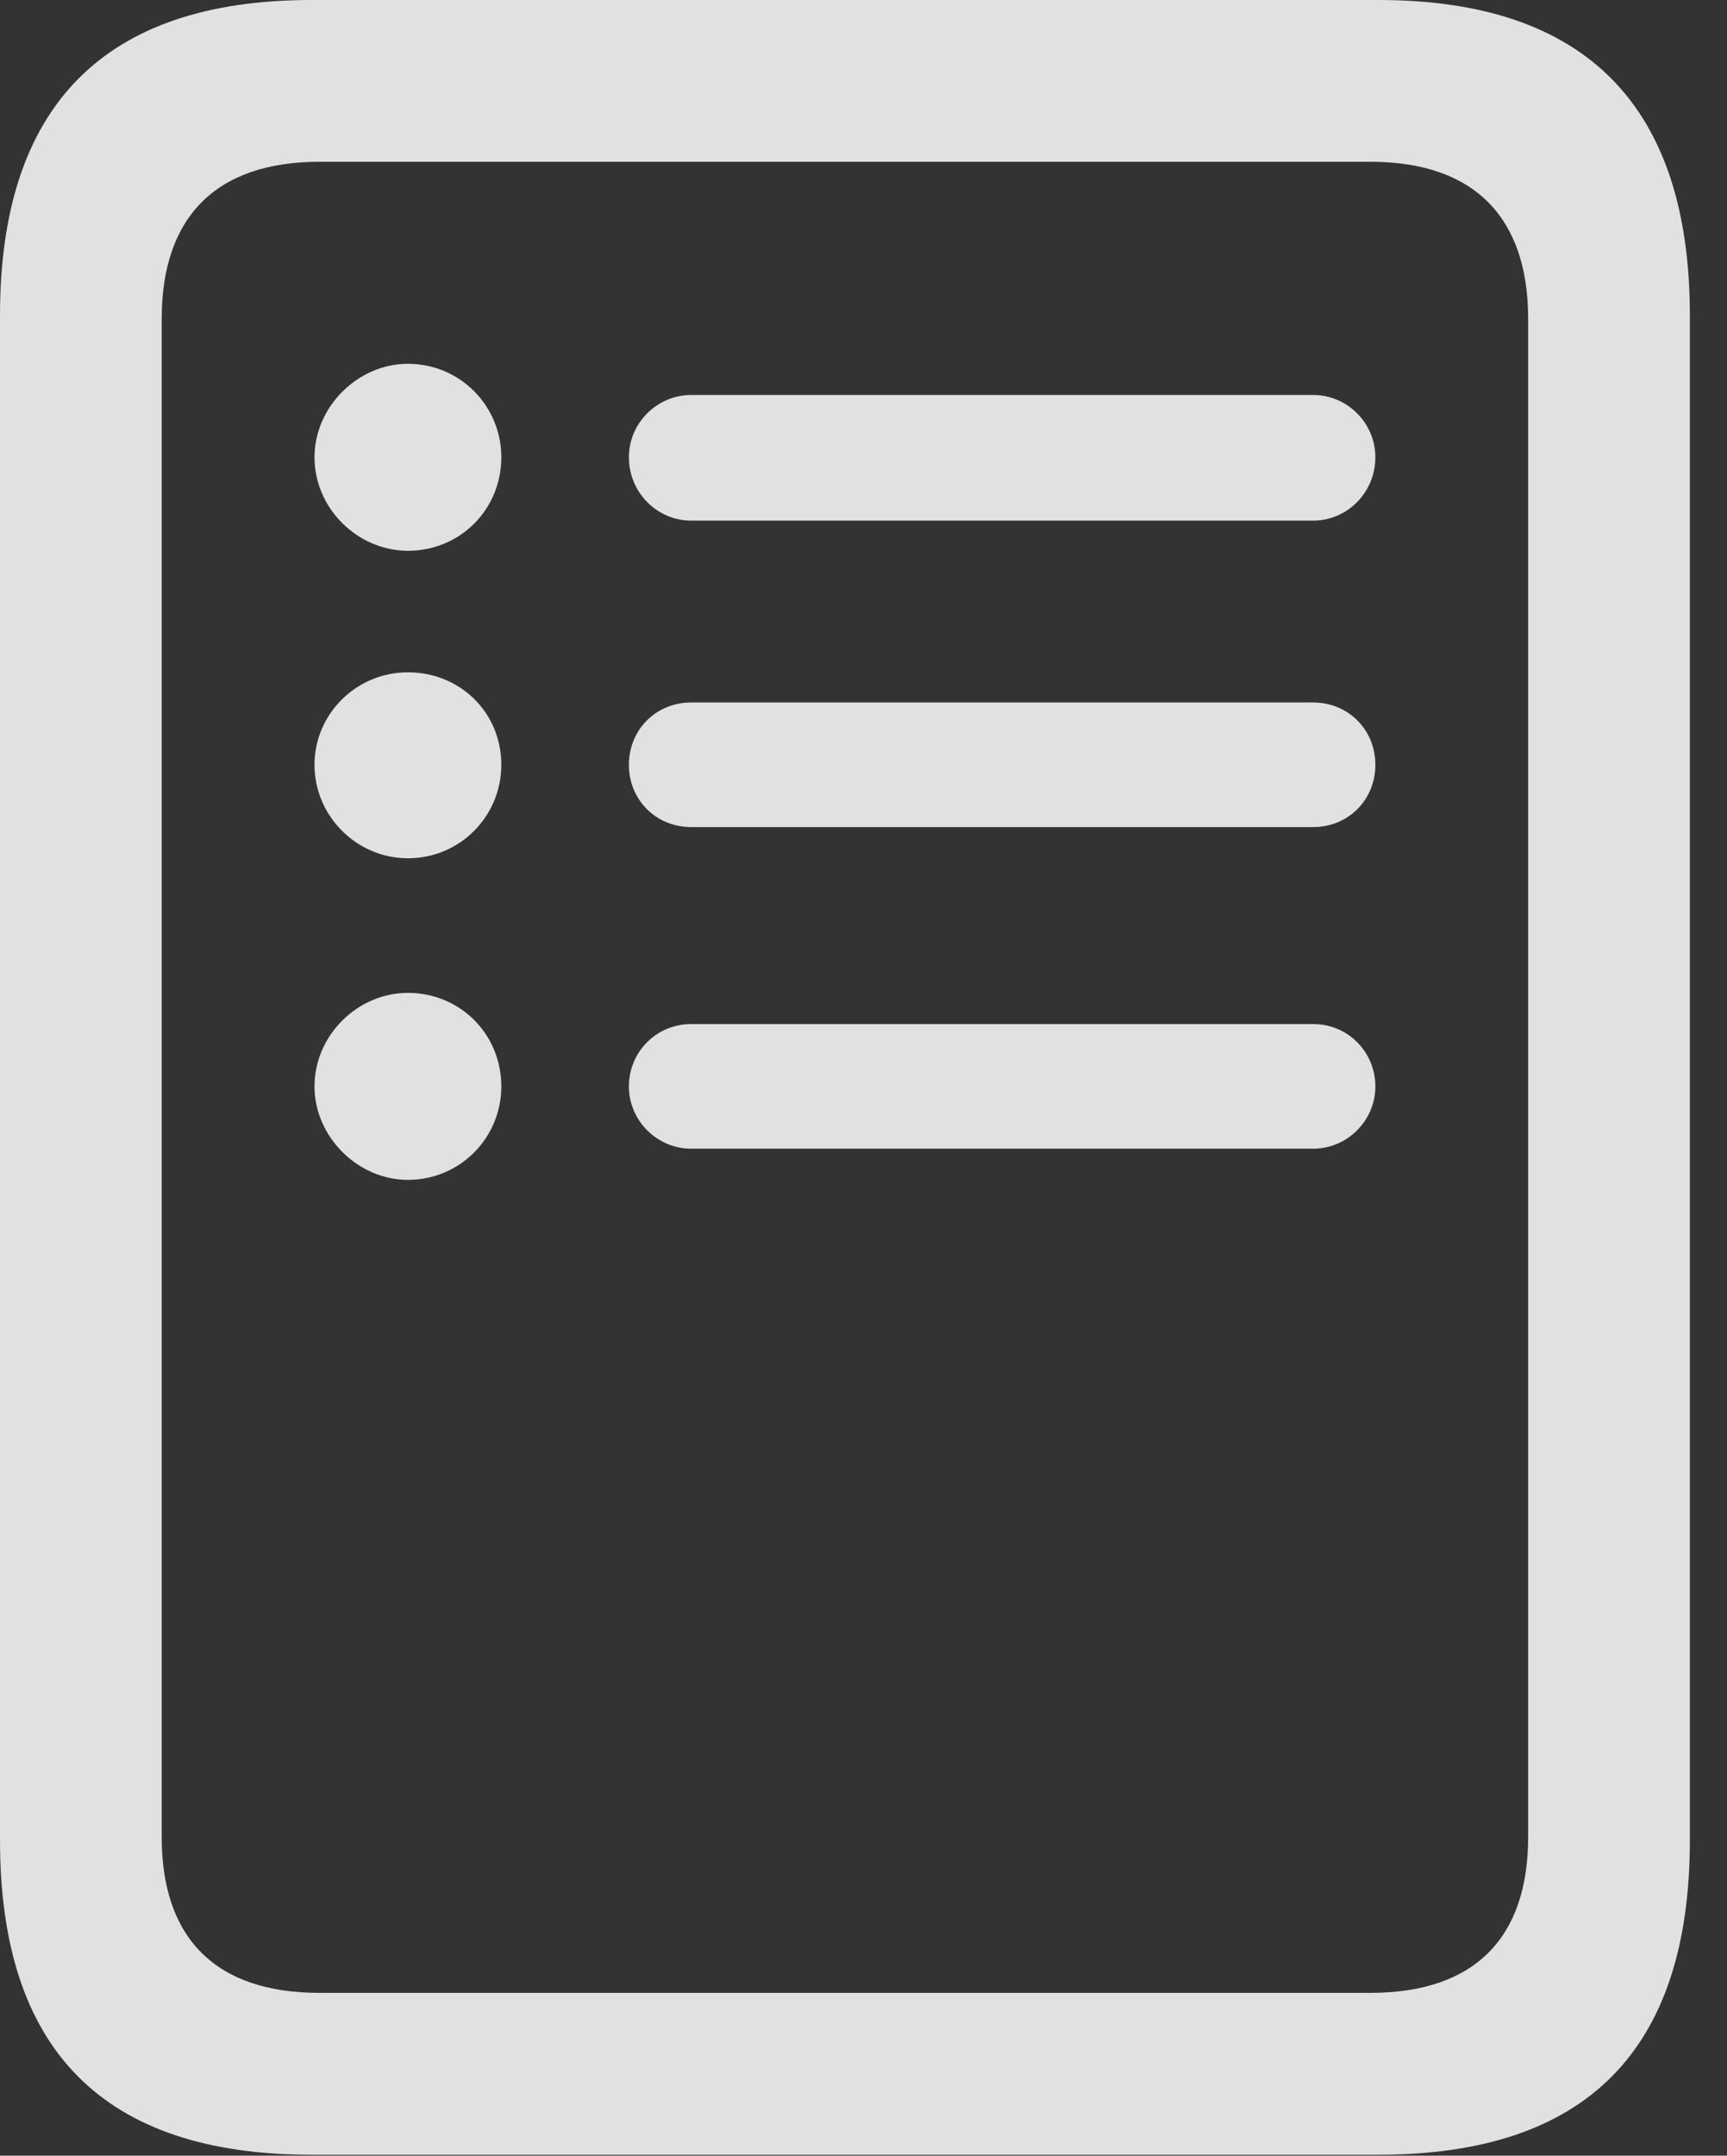 <?xml version="1.0" encoding="UTF-8"?>
<!--Generator: Apple Native CoreSVG 341-->
<!DOCTYPE svg
PUBLIC "-//W3C//DTD SVG 1.1//EN"
       "http://www.w3.org/Graphics/SVG/1.1/DTD/svg11.dtd">
<svg version="1.1" xmlns="http://www.w3.org/2000/svg" xmlns:xlink="http://www.w3.org/1999/xlink" viewBox="0 0 16.787 20.947">
 <rect x="0" y="0" width="16.787" height="20.947" fill="#333333" stroke="none"/>
 <g>
  <rect height="20.947" opacity="0" width="16.787" x="0" y="0"/>
  <path d="M0 17.881C0 19.922 1.006 20.938 3.027 20.938L13.398 20.938C15.42 20.938 16.426 19.922 16.426 17.881L16.426 3.066C16.426 1.035 15.42 0 13.398 0L3.027 0C1.006 0 0 1.035 0 3.066ZM1.572 17.852L1.572 3.096C1.572 2.119 2.09 1.572 3.105 1.572L13.32 1.572C14.336 1.572 14.854 2.119 14.854 3.096L14.854 17.852C14.854 18.828 14.336 19.365 13.32 19.365L3.105 19.365C2.09 19.365 1.572 18.828 1.572 17.852Z" fill="white" fill-opacity="0.85"/>
  <path d="M3.965 5.352C4.473 5.352 4.873 4.951 4.873 4.443C4.873 3.945 4.473 3.535 3.965 3.535C3.477 3.535 3.057 3.955 3.057 4.443C3.057 4.941 3.477 5.352 3.965 5.352Z" fill="white" fill-opacity="0.85"/>
  <path d="M6.719 5.059L12.764 5.059C13.096 5.059 13.369 4.785 13.369 4.443C13.369 4.111 13.096 3.838 12.764 3.838L6.719 3.838C6.387 3.838 6.113 4.111 6.113 4.443C6.113 4.785 6.387 5.059 6.719 5.059Z" fill="white" fill-opacity="0.85"/>
  <path d="M3.965 8.34C4.473 8.34 4.873 7.93 4.873 7.432C4.873 6.924 4.473 6.533 3.965 6.533C3.467 6.533 3.057 6.934 3.057 7.432C3.057 7.93 3.467 8.34 3.965 8.34Z" fill="white" fill-opacity="0.85"/>
  <path d="M6.719 8.037L12.764 8.037C13.105 8.037 13.369 7.773 13.369 7.432C13.369 7.09 13.105 6.826 12.764 6.826L6.719 6.826C6.377 6.826 6.113 7.09 6.113 7.432C6.113 7.773 6.377 8.037 6.719 8.037Z" fill="white" fill-opacity="0.85"/>
  <path d="M3.965 11.465C4.473 11.465 4.873 11.055 4.873 10.557C4.873 10.049 4.473 9.648 3.965 9.648C3.477 9.648 3.057 10.059 3.057 10.557C3.057 11.045 3.477 11.465 3.965 11.465Z" fill="white" fill-opacity="0.85"/>
  <path d="M6.719 11.162L12.764 11.162C13.096 11.162 13.369 10.889 13.369 10.557C13.369 10.225 13.105 9.951 12.764 9.951L6.719 9.951C6.377 9.951 6.113 10.225 6.113 10.557C6.113 10.889 6.387 11.162 6.719 11.162Z" fill="white" fill-opacity="0.85"/>
 </g>
</svg>
